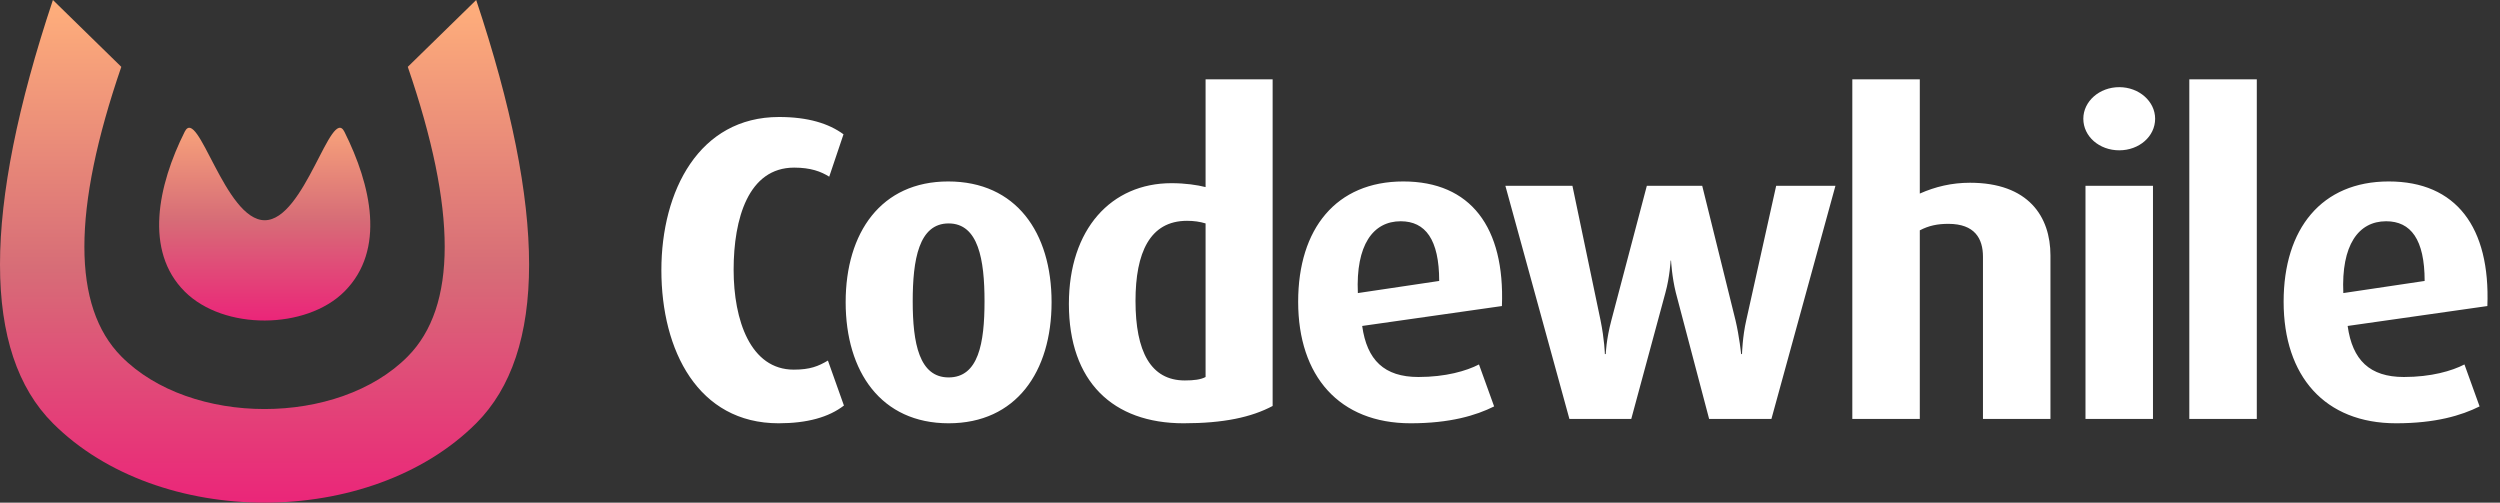 <?xml version="1.0" encoding="UTF-8"?>
<svg width="189px" height="38px" viewBox="0 0 189 38" version="1.1" xmlns="http://www.w3.org/2000/svg" xmlns:xlink="http://www.w3.org/1999/xlink">
    <rect x="0" y="0" width="189" height="38" fill="#333333" stroke="none"/>
    <!-- Generator: Sketch 48 (47235) - http://www.bohemiancoding.com/sketch -->
    <title>Group 16</title>
    <desc>Created with Sketch.</desc>
    <defs>
        <linearGradient x1="-2.22044605e-14%" y1="50%" x2="100%" y2="50%" id="linearGradient-1">
            <stop stop-color="#ED1E79" offset="0%"></stop>
            <stop stop-color="#D76D77" offset="49.516%"></stop>
            <stop stop-color="#FFAF7B" offset="100%"></stop>
        </linearGradient>
    </defs>
    <g id="Page-1" stroke="none" stroke-width="1" fill="none" fill-rule="evenodd">
        <g id="Group-16">
            <path d="M63.801,30.659 C62.657,31.542 61.021,32 58.863,32 C52.78,32 50,26.506 50,20.423 C50,14.438 52.845,8.845 58.896,8.845 C61.087,8.845 62.657,9.336 63.769,10.153 L62.689,13.358 C62.068,12.966 61.283,12.672 60.04,12.672 C56.574,12.672 55.462,16.531 55.462,20.39 C55.462,24.216 56.737,27.945 60.008,27.945 C61.25,27.945 61.872,27.683 62.591,27.258 L63.801,30.659 Z M79.499,22.843 C79.499,28.108 76.818,32 71.716,32 C66.614,32 63.932,28.108 63.932,22.843 C63.932,17.577 66.614,13.718 71.683,13.718 C76.818,13.718 79.499,17.577 79.499,22.843 Z M74.43,22.777 C74.43,19.638 73.972,16.891 71.716,16.891 C69.459,16.891 69.001,19.638 69.001,22.777 C69.001,25.95 69.492,28.533 71.716,28.533 C73.972,28.533 74.43,25.95 74.43,22.777 Z M96.211,30.692 C94.609,31.542 92.516,32 89.474,32 C84.143,32 80.808,28.86 80.808,22.974 C80.808,17.316 84.013,13.849 88.558,13.849 C89.605,13.849 90.488,13.98 91.142,14.143 L91.142,6 L96.211,6 L96.211,30.692 Z M91.142,28.501 L91.142,16.891 C90.717,16.76 90.259,16.694 89.736,16.694 C86.923,16.694 85.844,19.114 85.844,22.745 C85.844,26.571 86.989,28.762 89.572,28.762 C90.259,28.762 90.782,28.697 91.142,28.501 Z M113.545,23.137 L102.981,24.642 C103.341,27.225 104.649,28.501 107.233,28.501 C109.293,28.501 110.863,28.043 111.811,27.552 L112.956,30.725 C111.582,31.411 109.62,32 106.644,32 C101.248,32 98.141,28.435 98.141,22.81 C98.141,17.283 101.019,13.718 106.088,13.718 C111.19,13.718 113.774,17.185 113.545,23.137 Z M108.803,21.24 C108.803,18.101 107.756,16.727 105.892,16.727 C103.799,16.727 102.491,18.526 102.654,22.156 L108.803,21.24 Z M138.76,14.045 L133.919,31.673 L129.21,31.673 L126.692,22.123 C126.397,20.946 126.332,19.703 126.332,19.703 L126.299,19.703 C126.299,19.703 126.234,20.946 125.907,22.123 L123.323,31.673 L118.647,31.673 L113.806,14.045 L118.875,14.045 L121.001,24.216 C121.296,25.655 121.328,26.767 121.328,26.767 L121.394,26.767 C121.394,26.767 121.426,25.688 121.819,24.216 L124.501,14.045 L128.687,14.045 L131.205,24.216 C131.499,25.459 131.63,26.767 131.63,26.767 L131.696,26.767 C131.696,26.767 131.728,25.459 132.023,24.184 L134.279,14.045 L138.76,14.045 Z M155.014,31.673 L149.912,31.673 L149.912,19.409 C149.912,18.035 149.291,16.923 147.296,16.923 C146.478,16.923 145.824,17.054 145.137,17.414 L145.137,31.673 L140.035,31.673 L140.035,6 L145.137,6 L145.137,14.634 C146.314,14.111 147.557,13.816 148.931,13.816 C153.346,13.816 155.014,16.367 155.014,19.311 L155.014,31.673 Z M162.928,8.976 C162.928,10.317 161.718,11.364 160.214,11.364 C158.709,11.364 157.499,10.317 157.499,8.976 C157.499,7.668 158.709,6.589 160.214,6.589 C161.718,6.589 162.928,7.668 162.928,8.976 Z M162.765,31.673 L157.663,31.673 L157.663,14.045 L162.765,14.045 L162.765,31.673 Z M170.614,31.673 L165.512,31.673 L165.512,6 L170.614,6 L170.614,31.673 Z M188.045,23.137 L177.482,24.642 C177.842,27.225 179.15,28.501 181.733,28.501 C183.794,28.501 185.364,28.043 186.312,27.552 L187.457,30.725 C186.083,31.411 184.121,32 181.145,32 C175.748,32 172.642,28.435 172.642,22.81 C172.642,17.283 175.519,13.718 180.589,13.718 C185.691,13.718 188.274,17.185 188.045,23.137 Z M183.303,21.24 C183.303,18.101 182.257,16.727 180.392,16.727 C178.299,16.727 176.991,18.526 177.155,22.156 L183.303,21.24 Z" id="Codewhile" fill="#FFFFFF"></path>
            <g id="Group-11" fill="url(#linearGradient-1)" fill-rule="nonzero">
                <g id="Group" transform="translate(20, 19) scale(1, -1) rotate(90) translate(-20, -19) translate(1, -1)">
                    <path d="M38,36 C22,41.333 11.333,41.333 6,36 C-2,28 -2,12 6,4 C11.333,-1.333 22,-1.333 38,4 L32.946,9.172 C22.113,5.45 14.816,5.45 11.054,9.172 C5.751,14.418 5.751,25.583 11.054,30.829 C14.816,34.551 22.113,34.551 32.946,30.829 L38,36 Z" id="Shape"></path>
                    <path d="M15.962,13.962 C19.106,10.818 24.013,11.949 28.038,13.962 C30.051,14.968 21.35,16.968 21.35,19.987 C21.35,23.006 30.051,25.032 28.038,26.038 C24.013,28.051 19.045,29.121 15.962,26.038 C13.007,23.083 13.068,16.856 15.962,13.962 Z" id="Rectangle-path"></path>
                </g>
            </g>
        </g>
    </g>
</svg>